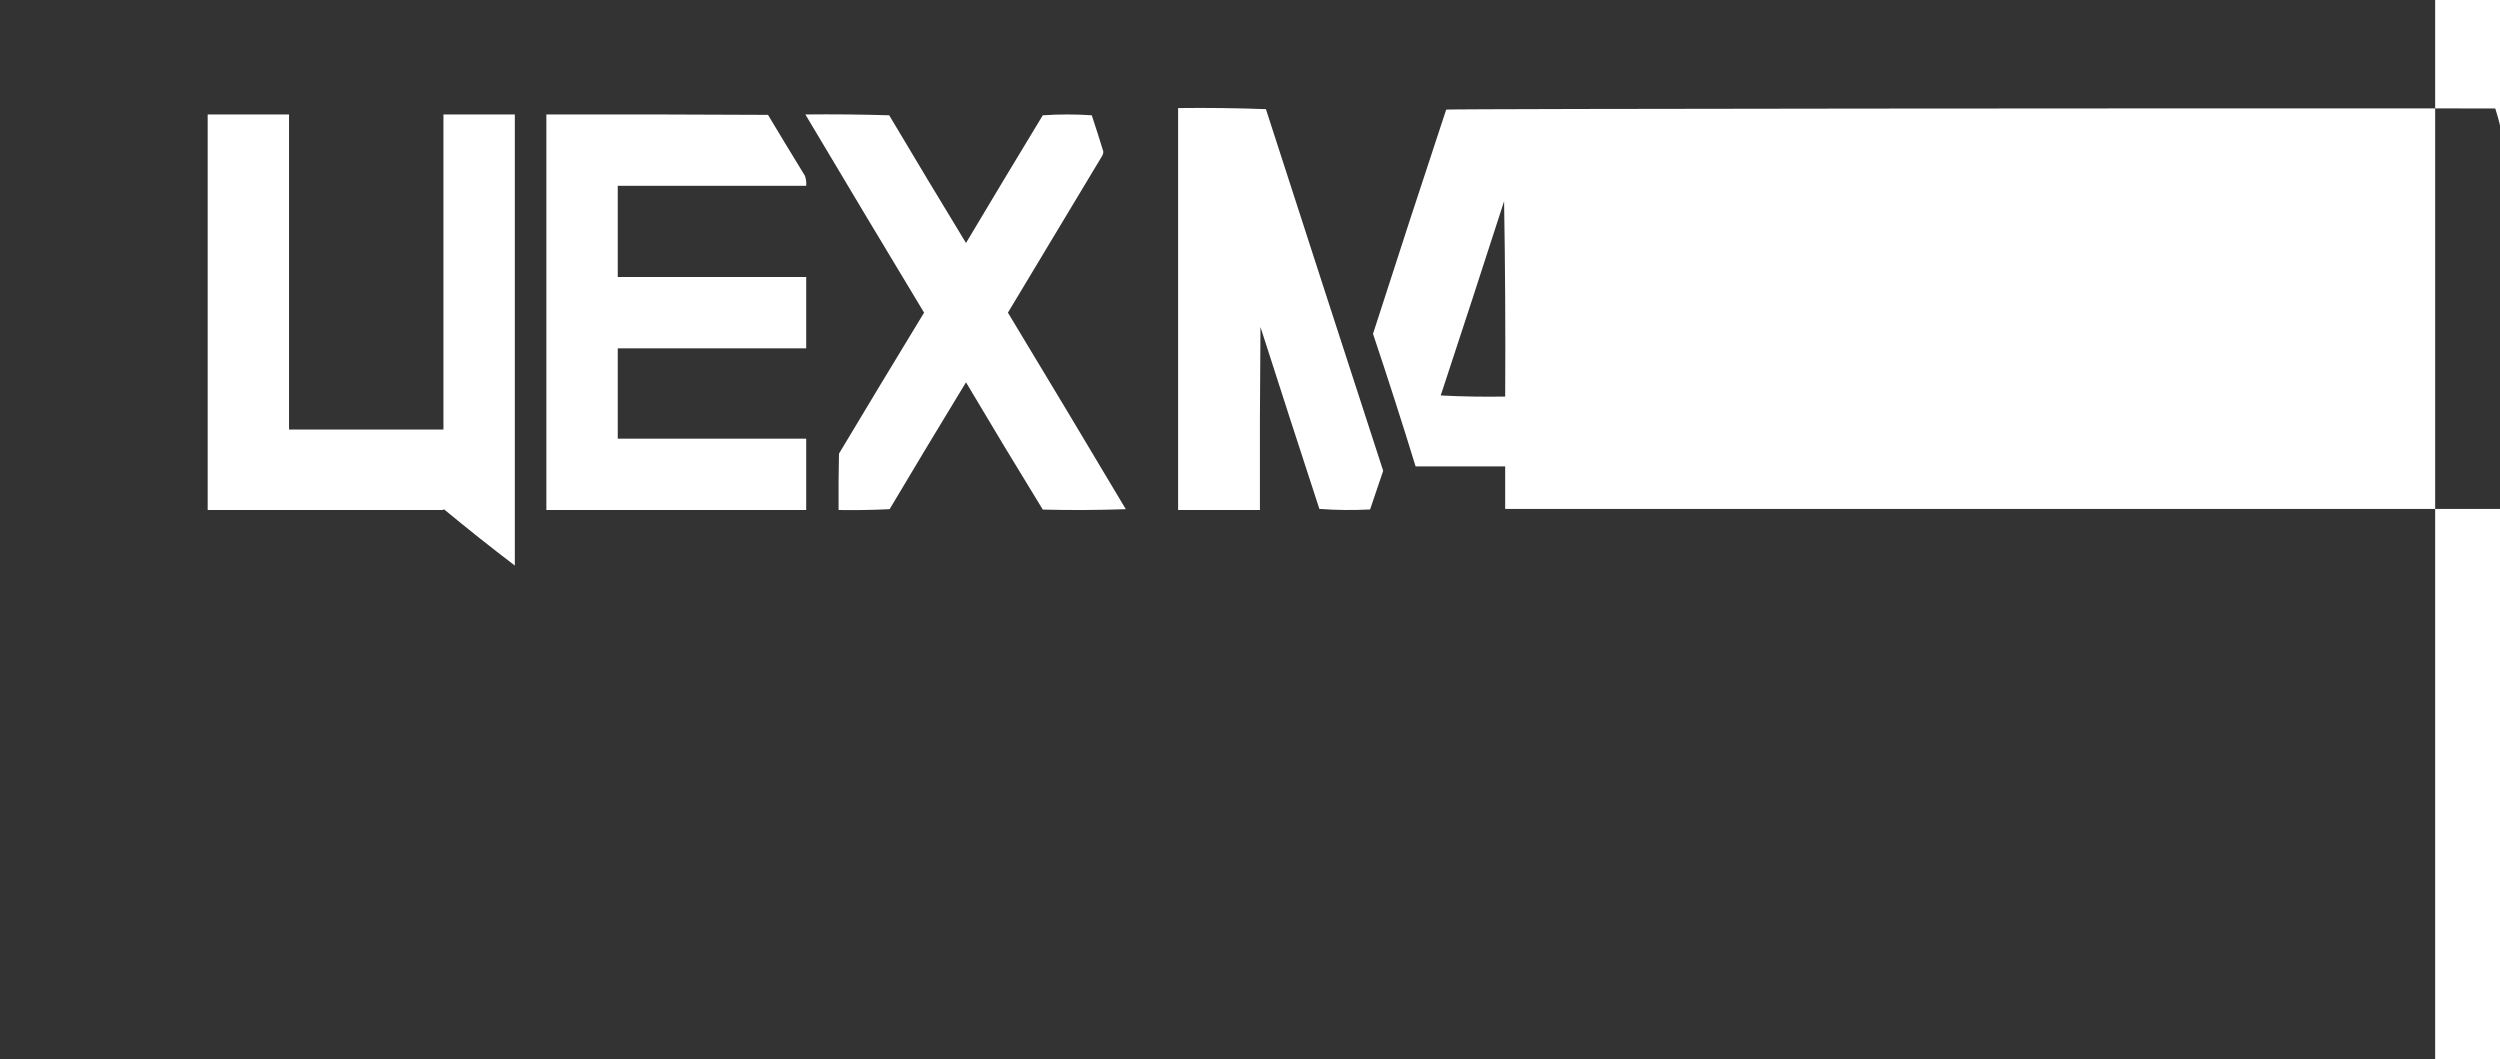 <svg width="2082" height="882" viewBox="0 0 2082 882" fill="none" xmlns="http://www.w3.org/2000/svg">
<path d="M2028 90.267C1844.26 90.151 1219.55 90.487 1204.39 91.269C1183.81 153.425 1163.48 215.67 1143.44 278.006C1155.73 314.684 1167.56 351.487 1178.92 388.412H1253.51V423.852C1269.4 423.852 1818.15 423.849 2028 423.848V1008H-83V-208H2028V90.267ZM172.953 95.323V424.73H369.291C369.246 424.428 369.361 424.197 369.637 424.04C389.067 440.12 408.77 455.773 428.745 471V95.323H369.291V357.744H240.703V95.323H172.953ZM740.535 96.014C717.265 95.323 693.99 95.092 670.711 95.322C703.474 150.415 736.427 205.432 769.57 260.372C745.813 299.414 722.193 338.547 698.71 377.771C698.364 393.422 698.249 409.076 698.364 424.73C712.589 424.956 726.761 424.726 740.881 424.04C761.908 388.706 783.108 353.486 804.482 318.381C825.537 353.888 846.854 389.222 868.431 424.385C891.479 424.96 914.522 424.846 937.563 424.04C905.016 369.37 872.288 314.813 839.395 260.372C865.547 216.865 891.707 173.358 917.86 129.852C918.496 128.792 918.842 127.641 918.897 126.398C915.814 116.228 912.585 106.1 909.219 96.014C895.621 95.093 882.029 95.093 868.431 96.014C846.979 131.373 825.661 166.823 804.482 202.363C782.993 167.028 761.677 131.578 740.535 96.014ZM1054.26 90.906C1029.95 90.004 1005.58 89.701 981.132 89.999V424.727H1049.26C1049.11 373.927 1049.26 323.128 1049.72 272.33C1065.93 322.869 1082.28 373.366 1098.77 423.819C1112.79 424.869 1126.87 425.02 1141.01 424.272C1144.71 413.581 1148.34 402.848 1151.91 392.07C1119.27 291.716 1086.72 191.327 1054.26 90.906ZM639.6 95.668C578.072 95.323 516.544 95.207 455.016 95.322V424.73H671.401V365.34H514.47V290.066H671.401V230.677H514.47V154.713H671.401C671.646 151.856 671.3 149.093 670.364 146.426C660.023 129.564 649.768 112.644 639.6 95.668ZM2028 90.267C2057.48 90.285 2075.61 90.315 2078.05 90.356C2096.1 147.04 2089.81 203.683 2108.14 260.282V330.252H2121.79V388.408H2108.14V423.848C2104.61 423.848 2074.69 423.847 2028 423.848V90.267ZM1252.61 167.599C1253.52 221.664 1253.82 275.882 1253.52 330.255C1235.61 330.557 1217.73 330.254 1199.84 329.346C1217.62 275.475 1235.2 221.559 1252.61 167.599Z" fill="#333333"/>
</svg>
